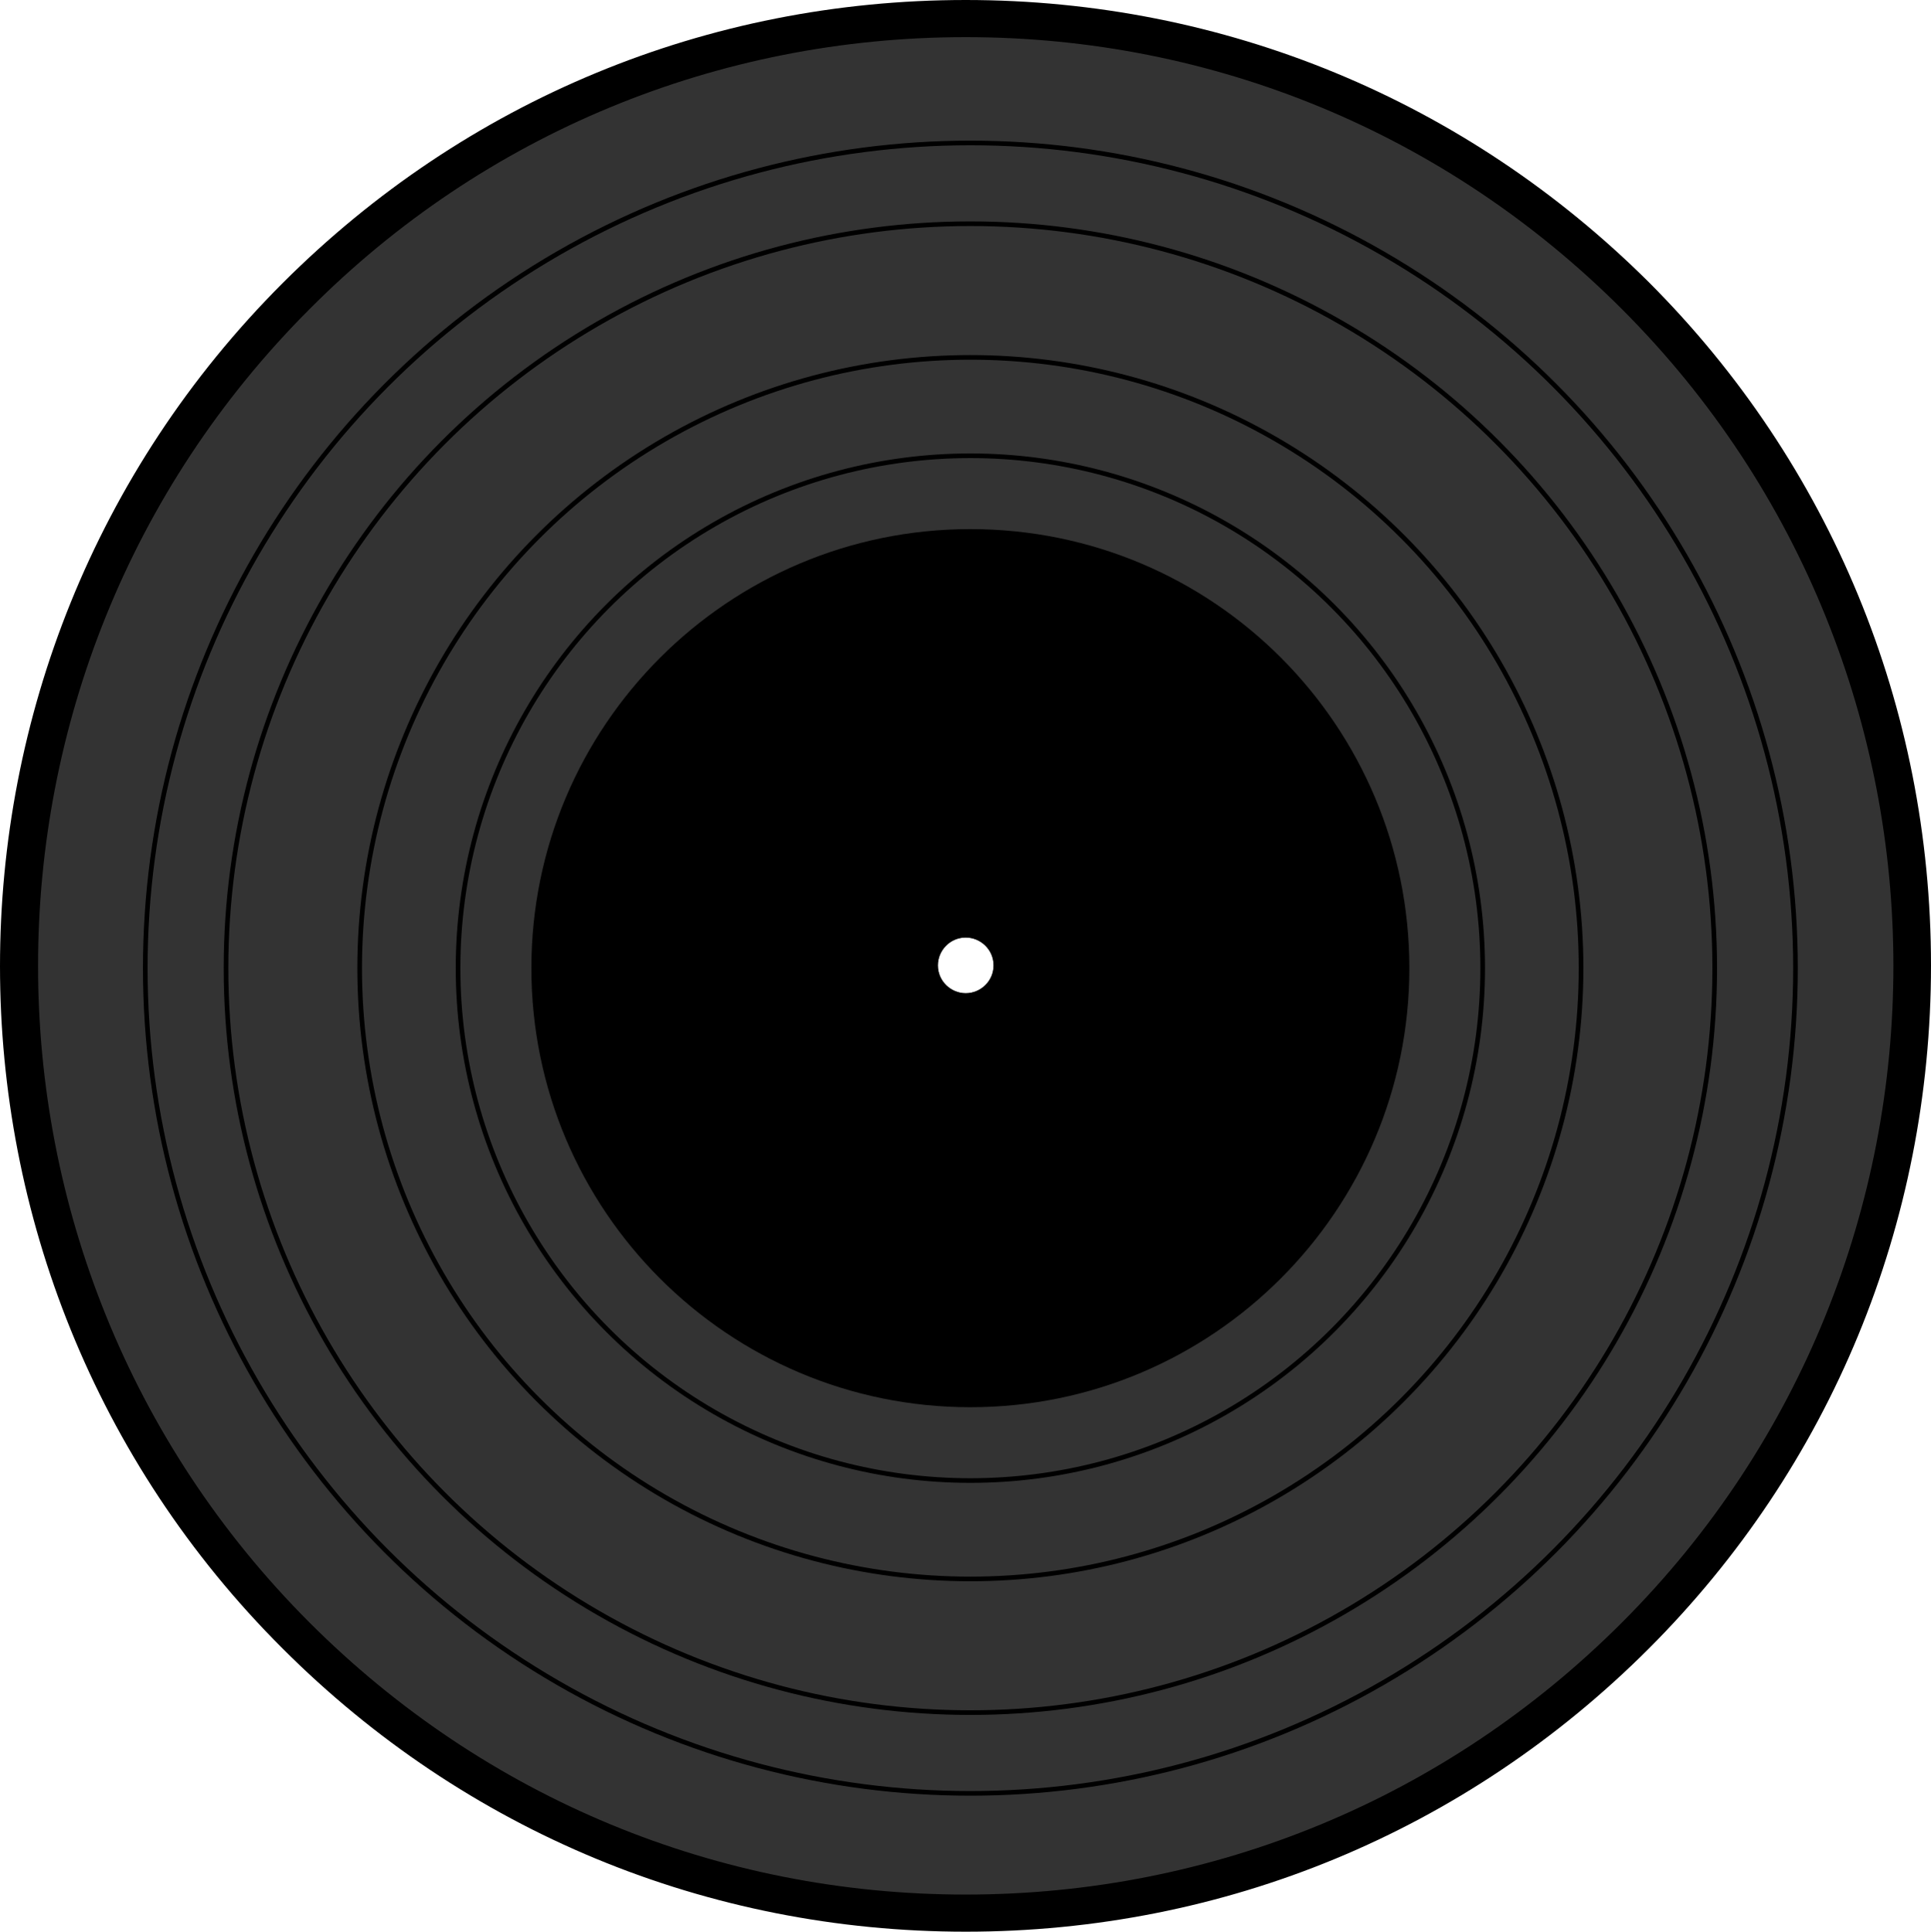 <?xml version="1.0" encoding="UTF-8" standalone="no"?>
<!-- Generator: Adobe Illustrator 24.0.3, SVG Export Plug-In . SVG Version: 6.00 Build 0)  -->

<svg
   version="1.1"
   id="Layer_1"
   x="0px"
   y="0px"
   viewBox="0 0 208.05 208.1"
   xml:space="preserve"
   width="208.05"
   height="208.1"
   xmlns="http://www.w3.org/2000/svg"
   xmlns:svg="http://www.w3.org/2000/svg"
   xmlns:rdf="http://www.w3.org/1999/02/22-rdf-syntax-ns#"
   xmlns:cc="http://creativecommons.org/ns#"
   xmlns:dc="http://purl.org/dc/elements/1.1/"
   xmlns:ns="&amp;ns_sfw;"><defs
   id="defs130" />
<style
   type="text/css"
   id="style1">
	.st0{fill:#333333;}
	.st1{fill:url(#SVGID_1_);}
	.st2{fill:url(#SVGID_2_);}
	.st3{fill:none;stroke:#000000;stroke-width:0.5;}
	.st4{fill:url(#SVGID_3_);}
	.st5{fill:url(#SVGID_4_);stroke:#000000;stroke-width:0.5;}
	.st6{fill:#FFFFFF;}
	.st7{fill:none;stroke:#FE0000;stroke-width:0.5;}
	.st8{fill:#CB0101;stroke:#FE0000;stroke-width:0.5;}
	.st9{fill:url(#SVGID_5_);}
	.st10{fill:url(#SVGID_6_);}
	.st11{fill:url(#SVGID_7_);}
	.st12{fill:url(#SVGID_8_);stroke:#000000;stroke-width:0.5;}
	.st13{fill:none;stroke:#55C7EB;stroke-width:0.5;}
	.st14{fill:#0464BB;stroke:#55C7EB;stroke-width:0.5;}
</style>
<title
   id="title1">Wikitracks Vinyl</title>


<g
   id="layer1"><path
     class="st0"
     d="M 265.7,31.9 C 246.4,12.6 220.8,2 193.5,2 c -27.3,0 -52.9,10.6 -72.2,29.9 -39.8,39.8 -39.8,104.5 0,144.3 19.3,19.3 44.9,29.9 72.2,29.9 27.3,0 52.9,-10.6 72.2,-29.9 19.2,-19.2 29.8,-44.9 29.8,-72.2 0,-27.2 -10.6,-52.9 -29.8,-72.1 z M 193.5,107 c -1.6,0 -3,-1.3 -3,-3 0,-1.6 1.3,-3 3,-3 1.6,0 3,1.3 3,3 0,1.7 -1.4,3 -3,3 z"
     id="path67"
     style="display:inline"
     transform="translate(-89.45)" /><path
     d="m 193.5,4 c 26.7,0 51.8,10.4 70.7,29.3 39,39 39,102.5 0,141.5 -18.9,18.9 -44,29.3 -70.7,29.3 -26.7,0 -51.8,-10.4 -70.7,-29.3 -39,-39 -39,-102.5 0,-141.5 C 141.6,14.4 166.8,4 193.5,4 m 0,-4 c -27.8,0 -53.9,10.8 -73.6,30.5 -40.6,40.6 -40.6,106.6 0,147.1 19.7,19.7 45.8,30.5 73.6,30.5 27.8,0 53.9,-10.8 73.6,-30.5 C 286.7,158 297.5,131.8 297.5,104 297.5,76.2 286.7,50 267.1,30.4 247.4,10.8 221.3,0 193.5,0 Z"
     id="path68"
     style="display:inline"
     transform="translate(-89.45)" /><g
     id="g133"
     style="display:inline"><circle
       class="st3"
       cx="194"
       cy="104.3"
       r="88.9"
       id="circle71"
       transform="translate(-89.45)" /><circle
       class="st3"
       cx="194"
       cy="104.3"
       r="80.2"
       id="circle72"
       transform="translate(-89.45)" /><circle
       class="st3"
       cx="194"
       cy="104.3"
       r="65.8"
       id="circle73"
       transform="translate(-89.45)" /><circle
       class="st3"
       cx="194"
       cy="104.3"
       r="55.2"
       id="circle74"
       transform="translate(-89.45)"
       style="display:inline" /></g><path
     d="m 194,57 c -26.1,0 -47.3,21.2 -47.3,47.3 0,26.1 21.2,47.3 47.3,47.3 26.1,0 47.3,-21.2 47.3,-47.3 C 241.3,78.2 220.2,57 194,57 Z m -0.5,50 c -1.6,0 -3,-1.3 -3,-3 0,-1.6 1.3,-3 3,-3 1.6,0 3,1.3 3,3 0,1.7 -1.4,3 -3,3 z"
     id="path74"
     transform="translate(-89.45)"
     style="display:inline" /></g><g
   id="layer4"><g
     id="g134"><path
       class="st9"
       d="M 264.7,33.3 C 225.6,-5.8 162.3,-5.8 123.3,33.3 l 141.4,141.4 c 39.1,-39 39.1,-102.3 0,-141.4 z"
       id="path69"
       style="display:inline;fill:url(#SVGID_5_)"
       transform="translate(-89.45)" /><path
       class="st10"
       d="M 123.3,174.8 C 84.2,135.7 84.2,72.4 123.3,33.4 l 141.4,141.4 c -39,39 -102.3,39 -141.4,0 z"
       id="path71"
       style="display:inline;fill:url(#SVGID_6_)"
       transform="translate(-89.45)" /></g><path
     class="st11"
     d="m 151.5,13.7 c -9.5,4.5 -18.3,10.5 -26.1,17.8 l -4.1,4.1 c -7.5,7.9 -13.4,16.8 -17.8,26.2 l 133.1,133.1 c 9.5,-4.5 18.3,-10.4 26.1,-17.8 l 4.2,-4.2 c 7.5,-7.9 13.4,-16.8 17.8,-26.1 z m 42,93.3 c -1.6,0 -3,-1.3 -3,-3 0,-1.6 1.3,-3 3,-3 1.6,0 3,1.3 3,3 0,1.7 -1.4,3 -3,3 z"
     id="path76"
     style="display:inline;fill:url(#SVGID_7_)"
     transform="translate(-89.45)" /></g><g
   id="layer2"
   style="display:none"><path
     class="st12"
     d="m 194,66.5 c -20.9,0 -37.8,16.9 -37.8,37.8 0,20.9 16.9,37.8 37.8,37.8 20.9,0 37.8,-16.9 37.8,-37.8 0,-20.9 -16.9,-37.8 -37.8,-37.8 z m -0.5,40.5 c -1.6,0 -3,-1.3 -3,-3 0,-1.6 1.3,-3 3,-3 1.6,0 3,1.3 3,3 0,1.7 -1.4,3 -3,3 z"
     id="path78"
     style="display:inline;fill:url(#SVGID_8_)"
     transform="translate(-89.45)" /><circle
     class="st13"
     cx="194"
     cy="104.3"
     r="34"
     id="circle129"
     transform="translate(-89.45)"
     style="display:inline" /><path
     class="st14"
     d="m 193.5,93.9 c -5.6,0 -10.2,4.6 -10.2,10.2 0,5.6 4.6,10.2 10.2,10.2 5.6,0 10.2,-4.6 10.2,-10.2 0,-5.6 -4.6,-10.2 -10.2,-10.2 z m 0,13.1 c -1.6,0 -3,-1.3 -3,-3 0,-1.6 1.3,-3 3,-3 1.6,0 3,1.3 3,3 0,1.7 -1.4,3 -3,3 z"
     id="path130"
     transform="translate(-89.45)"
     style="display:inline" /></g><g
   id="layer3"
   style="display:none"><g
     id="g86"
     transform="translate(-89.45)"
     style="display:inline">
		<path
   class="st6"
   d="m 207.5,102.5 c -0.5,0 -0.8,0.1 -1.1,0.4 -0.1,0.1 -0.1,0.1 -0.2,0.1 0,0 -0.1,0 -0.1,0 0,0 0,-0.1 0,-0.1 0,-0.1 0.1,-0.2 0.2,-0.3 0.3,-0.2 0.8,-0.3 1.3,-0.3 0.4,0 0.7,0.1 1,0.2 0.1,0.1 0.3,0.2 0.3,0.3 0.1,0.1 0.1,0.3 0.1,0.4 0,0.3 -0.1,0.5 -0.3,0.7 -0.2,0.1 -0.5,0.2 -0.8,0.3 -0.2,0 -0.3,0 -0.3,0 l 0.5,0.1 c 0.4,0 0.6,0.2 0.9,0.3 0.2,0.2 0.3,0.4 0.3,0.6 0,0.2 -0.1,0.5 -0.3,0.6 -0.3,0.4 -0.9,0.6 -1.6,0.6 -0.6,0 -1,-0.1 -1.4,-0.3 -0.2,-0.1 -0.3,-0.3 -0.3,-0.4 0,0 0,-0.1 0,-0.1 0,0 0.1,0 0.1,0 0,0 0.1,0 0.1,0 0,0 0.1,0.1 0.1,0.2 0.1,0.1 0.2,0.2 0.3,0.3 0.3,0.1 0.6,0.2 0.9,0.2 h 0.1 v -2 h -0.4 c -0.1,0 -0.2,0 -0.2,0 0,0 0,0 0,-0.1 0,0 0,-0.1 0,-0.1 0,0 0.1,0 0.2,0 h 0.4 z"
   id="path79" />
		<path
   class="st6"
   d="m 211.4,102.5 c -0.5,0 -0.8,0.1 -1.1,0.4 -0.1,0.1 -0.1,0.1 -0.2,0.1 0,0 -0.1,0 -0.1,0 0,0 0,-0.1 0,-0.1 0,-0.1 0.1,-0.2 0.2,-0.3 0.3,-0.2 0.8,-0.3 1.3,-0.3 0.4,0 0.7,0.1 1,0.2 0.1,0.1 0.3,0.2 0.3,0.3 0.1,0.1 0.1,0.3 0.1,0.4 0,0.3 -0.1,0.5 -0.3,0.7 -0.2,0.1 -0.5,0.2 -0.8,0.3 -0.2,0 -0.3,0 -0.3,0 l 0.5,0.1 c 0.4,0 0.6,0.2 0.9,0.3 0.2,0.2 0.3,0.4 0.3,0.6 0,0.2 -0.1,0.5 -0.3,0.6 -0.3,0.4 -0.9,0.6 -1.6,0.6 -0.6,0 -1,-0.1 -1.4,-0.3 -0.2,-0.1 -0.3,-0.3 -0.3,-0.4 0,0 0,-0.1 0,-0.1 0,0 0.1,0 0.1,0 0,0 0.1,0 0.1,0 0,0 0.1,0.1 0.1,0.2 0.1,0.1 0.2,0.2 0.3,0.3 0.3,0.1 0.6,0.2 0.9,0.2 h 0.1 v -2 H 211 c -0.1,0 -0.2,0 -0.2,0 0,0 0,0 0,-0.1 0,0 0,-0.1 0,-0.1 0,0 0.1,0 0.2,0 h 0.4 z"
   id="path80" />
		<path
   class="st6"
   d="m 215,102.3 v 0.8 1.1 0 h -0.8 v 0 -1.2 -0.4 -0.1 0 l -0.2,0.1 c 0,0 0,0 -0.1,0 0,0 0,0 0,-0.1 0,0 0,0 0,-0.1 0,0 0.1,0 0.1,0 l 0.4,-0.1 h 0.1 z"
   id="path81" />
		<path
   class="st6"
   d="m 216.7,101.9 c 0.1,0 0.1,0 0,0 0.1,0.1 0.1,0.1 0.1,0.1 0,0 0,0.1 -0.1,0.2 0,0.1 -0.2,0.4 -0.5,1 l -1.2,2.5 -0.3,0.7 c -0.1,0.1 -0.1,0.2 -0.1,0.2 -0.1,0.1 -0.1,0.2 -0.2,0.2 0,0 -0.1,0 -0.1,0 0,0 0,0 0,-0.1 0,0 0,-0.1 0.1,-0.2 l 0.1,-0.2 0.9,-1.9 0.6,-1.2 0.3,-0.6 c 0.2,-0.4 0.3,-0.6 0.4,-0.7 z"
   id="path82" />
		<path
   class="st6"
   d="m 217,104.4 c -0.2,0 -0.4,0.1 -0.5,0.2 0,0 -0.1,0.1 -0.1,0.1 0,0 0,0 0,0 0,0 0,0 0,0 0,0 0,-0.1 0.1,-0.1 0.2,-0.1 0.4,-0.2 0.6,-0.2 0.2,0 0.4,0 0.5,0.1 0.1,0 0.1,0.1 0.2,0.2 0,0.1 0.1,0.1 0.1,0.2 0,0.1 -0.1,0.2 -0.2,0.3 -0.1,0.1 -0.2,0.1 -0.4,0.1 -0.1,0 -0.1,0 -0.2,0 h 0.2 c 0.2,0 0.3,0.1 0.4,0.2 0.1,0.1 0.1,0.2 0.1,0.3 0,0.1 0,0.2 -0.1,0.3 -0.2,0.2 -0.4,0.3 -0.8,0.3 -0.3,0 -0.5,-0.1 -0.7,-0.2 -0.1,-0.1 -0.2,-0.1 -0.2,-0.2 0,0 0,0 0,0 0,0 0,0 0,0 0,0 0,0 0,0 0,0 0,0 0.1,0.1 0,0.1 0.1,0.1 0.2,0.1 0.1,0.1 0.3,0.1 0.5,0.1 h 0.1 v -1 h -0.2 c 0,0 -0.1,0 -0.1,0 0,0 0,0 0,0 0,0 0,0 0,0 0,0 0,0 0.1,0 h 0.2 z"
   id="path83" />
		<path
   class="st6"
   d="m 220.2,106 c 0.1,0.1 0.2,0.1 0.3,0.2 0.1,0 0.2,0.1 0.4,0.1 0,0 0,0 0,0 0,0 0,0 -0.1,0 -0.1,0 -0.2,0 -0.4,-0.1 -0.2,-0.1 -0.3,-0.2 -0.5,-0.3 v 0.1 0.2 0.1 H 219 v -0.1 -0.5 -0.6 -0.9 h 0.6 c 0.3,0 0.5,0 0.6,0 0.1,0 0.2,0 0.3,0.1 0.2,0.1 0.3,0.2 0.4,0.3 0.1,0.1 0.1,0.3 0.1,0.4 0,0.2 0,0.3 -0.1,0.5 -0.1,0.4 -0.4,0.5 -0.7,0.5 z m -0.1,-0.1 v 0 c 0.3,0 0.4,-0.1 0.6,-0.2 0.1,-0.1 0.2,-0.2 0.2,-0.3 0,-0.1 0.1,-0.2 0.1,-0.3 0,-0.2 -0.1,-0.3 -0.2,-0.5 -0.1,-0.1 -0.2,-0.2 -0.3,-0.2 -0.1,0 -0.3,-0.1 -0.5,-0.1 v 1 0.3 0.1 c 0,0.1 0,0.2 0.1,0.2 z"
   id="path84" />
		<path
   class="st6"
   d="m 222.2,106 v 0 0.3 0 h -0.9 v -0.1 -1 -0.5 -0.3 -0.1 h 0.7 c 0.3,0 0.5,0 0.6,0 0.1,0 0.3,0.1 0.4,0.1 0.1,0.1 0.2,0.2 0.3,0.3 0.1,0.1 0.1,0.2 0.1,0.3 0,0.1 0,0.3 -0.1,0.4 -0.1,0.1 -0.2,0.3 -0.3,0.3 -0.1,0.1 -0.3,0.1 -0.5,0.1 -0.1,0.2 -0.2,0.2 -0.3,0.2 z m 0,-1.5 v 0 1.1 0.4 c 0.1,0 0.2,0 0.3,0 0.1,0 0.2,0 0.3,-0.1 0.1,0 0.2,-0.1 0.3,-0.2 0.1,-0.1 0.2,-0.3 0.2,-0.5 0,-0.2 -0.1,-0.3 -0.2,-0.5 -0.1,-0.1 -0.2,-0.2 -0.3,-0.2 -0.2,0 -0.4,0 -0.6,0 z"
   id="path85" />
		<path
   class="st6"
   d="m 225.6,104.3 0.3,1.1 0.1,0.5 0.1,0.4 v 0.1 h -0.9 l -0.3,-1 -0.6,0.9 -0.6,-0.9 c -0.1,0.2 -0.1,0.5 -0.2,0.8 0,0.1 0,0.2 -0.1,0.2 -0.1,0 0,0 -0.1,0 0,0 -0.1,0 -0.1,0 0,0 0,-0.1 0,-0.1 l 0.1,-0.3 0.2,-0.5 0.3,-1.1 0.8,1.2 z"
   id="path86" />
	</g><g
     id="g92"
     transform="translate(-89.45)"
     style="display:inline">
		<path
   class="st6"
   d="m 174.1,107.1 c 0.1,-0.1 0.2,-0.1 0.3,-0.1 0.2,0 0.3,0 0.4,0.1 0.1,0.1 0.1,0.2 0.1,0.3 h -0.2 c 0,-0.1 0,-0.1 -0.1,-0.2 0,0 -0.1,-0.1 -0.2,-0.1 -0.1,0 -0.2,0 -0.2,0.1 0,0 -0.1,0.1 -0.1,0.1 0,0 0,0.1 0,0.1 0,0 0.1,0.1 0.1,0.1 0.1,0.1 0.3,0.1 0.4,0.2 0,0 0.1,0 0.1,0.1 0.1,0.1 0.1,0.1 0.1,0.2 0,0.1 0,0.2 -0.1,0.3 -0.1,0.1 -0.2,0.1 -0.4,0.1 -0.2,0 -0.3,0 -0.4,-0.1 -0.1,-0.1 -0.1,-0.2 -0.1,-0.3 h 0.2 c 0,0.1 0,0.2 0.1,0.2 0.1,0.1 0.1,0.1 0.3,0.1 0.1,0 0.2,0 0.2,-0.1 0,0 0.1,-0.1 0.1,-0.1 0,0 0,-0.1 0,-0.1 0,0 -0.1,-0.1 -0.1,-0.1 -0.1,0 -0.1,-0.1 -0.2,-0.1 -0.1,0 -0.2,-0.1 -0.2,-0.1 0,0 -0.1,0 -0.1,-0.1 0,0 -0.1,-0.1 -0.1,-0.2 0,-0.1 0,-0.2 0.1,-0.3 z"
   id="path87" />
		<path
   class="st6"
   d="m 175.1,107 h 1.1 v 0.1 h -0.4 v 1.2 h -0.2 v -1.2 h -0.4 V 107 Z"
   id="path88" />
		<path
   class="st6"
   d="m 176.3,107 h 0.9 v 0.1 h -0.7 v 0.4 h 0.6 v 0.1 h -0.6 v 0.5 h 0.7 v 0.1 h -0.9 z"
   id="path89" />
		<path
   class="st6"
   d="m 177.5,107 h 0.7 c 0.1,0 0.2,0 0.3,0.1 0.1,0.1 0.1,0.2 0.1,0.3 0,0.1 0,0.2 -0.1,0.3 0,0 -0.1,0.1 -0.2,0.1 l 0.3,0.6 h -0.2 l -0.3,-0.6 h -0.4 v 0.6 h -0.2 z m 0.2,0.2 v 0.5 h 0.5 c 0.1,0 0.1,0 0.1,-0.1 0,0 0.1,-0.1 0.1,-0.2 0,-0.1 0,-0.1 -0.1,-0.2 0,0 -0.1,-0.1 -0.1,-0.1 z"
   id="path90" />
		<path
   class="st6"
   d="m 178.7,107 h 0.9 v 0.1 h -0.7 v 0.4 h 0.6 v 0.1 h -0.6 v 0.5 h 0.7 v 0.1 h -0.9 z"
   id="path91" />
		<path
   class="st6"
   d="m 180,107.2 c 0.1,-0.1 0.2,-0.2 0.4,-0.2 0.2,0 0.3,0.1 0.4,0.2 0.1,0.1 0.2,0.3 0.2,0.5 0,0.2 -0.1,0.4 -0.2,0.5 -0.1,0.1 -0.2,0.2 -0.4,0.2 -0.2,0 -0.3,-0.1 -0.4,-0.2 -0.1,-0.1 -0.2,-0.3 -0.2,-0.5 0,-0.2 0.1,-0.4 0.2,-0.5 z m 0.2,0.1 c -0.1,0.1 -0.1,0.2 -0.1,0.4 0,0.2 0,0.3 0.1,0.4 0.1,0.1 0.2,0.1 0.3,0.1 0.1,0 0.2,0 0.3,-0.1 0.1,-0.1 0.1,-0.2 0.1,-0.4 0,-0.2 0,-0.3 -0.1,-0.4 -0.1,-0.1 -0.2,-0.1 -0.3,-0.1 -0.2,0 -0.3,0 -0.3,0.1 z"
   id="path92" />
	</g><g
     id="g97"
     transform="translate(-89.45)"
     style="display:inline">
		<path
   class="st6"
   d="m 163.1,105.3 c 0,0 0.1,0 0.1,0.1 0.1,0.1 0.3,0.3 0.5,0.3 0.2,0.1 0.4,0.1 0.6,0.1 0.2,0 0.3,-0.1 0.3,-0.2 0,-0.1 0,-0.2 -0.1,-0.3 -0.1,-0.1 -0.2,-0.3 -0.5,-0.6 -0.3,-0.4 -0.6,-0.6 -0.7,-0.8 -0.2,-0.2 -0.2,-0.5 -0.2,-0.7 0,-0.3 0.1,-0.6 0.4,-0.8 0.3,-0.2 0.6,-0.3 1.1,-0.3 0.3,0 0.6,0.1 0.8,0.2 0.1,0 0.2,0.1 0.2,0.2 0.1,0.1 0.1,0.1 0.1,0.2 0,0 0,0 0,0.1 0,0 0,0 -0.1,0 0,0 -0.1,0 -0.1,-0.1 -0.1,-0.1 -0.2,-0.2 -0.4,-0.2 -0.2,-0.1 -0.3,-0.1 -0.4,-0.1 -0.1,0 -0.2,0 -0.2,0.1 -0.1,0 -0.1,0.1 -0.1,0.1 0,0.1 0,0.2 0.1,0.3 0.1,0.1 0.2,0.2 0.4,0.4 0.5,0.6 0.8,0.9 1,1.1 0.1,0.2 0.2,0.4 0.2,0.6 0,0.2 0,0.3 -0.1,0.5 -0.1,0.1 -0.2,0.3 -0.4,0.4 -0.3,0.2 -0.6,0.3 -1.1,0.3 -0.4,0 -0.7,-0.1 -1,-0.3 -0.4,-0.3 -0.5,-0.4 -0.4,-0.6 -0.1,0.1 -0.1,0 0,0 z"
   id="path93" />
		<path
   class="st6"
   d="m 167.7,103 v 0 0.5 0.6 1 0.5 0.2 h -1.4 v -1 -0.9 -0.5 -0.5 -0.1 z m -0.6,-0.9 c 0.5,0 0.7,0.1 0.7,0.4 0,0.1 -0.1,0.2 -0.2,0.3 -0.1,0.1 -0.3,0.1 -0.5,0.1 -0.4,0 -0.7,-0.1 -0.7,-0.4 0,-0.3 0.2,-0.4 0.7,-0.4 z"
   id="path94" />
		<path
   class="st6"
   d="m 171.8,102.3 v 1.3 0.9 1.3 0.1 h -1.4 v -0.3 c -0.1,0.1 -0.3,0.2 -0.4,0.3 -0.1,0.1 -0.3,0.1 -0.5,0.1 -0.3,0 -0.6,-0.1 -0.9,-0.4 -0.3,-0.3 -0.5,-0.7 -0.5,-1.2 0,-0.5 0.2,-0.8 0.5,-1.1 0.3,-0.3 0.6,-0.4 0.9,-0.4 0.1,0 0.3,0 0.4,0.1 0.1,0.1 0.3,0.1 0.4,0.3 v -1 c 0.1,0 1.5,0 1.5,0 z m -1.3,1.2 c -0.1,-0.1 -0.3,-0.2 -0.4,-0.3 -0.1,-0.1 -0.2,-0.1 -0.3,-0.1 -0.1,0 -0.1,0 -0.1,0.1 0,0 0,0.1 0,0.3 v 0.1 1.8 c 0,0.1 0,0.2 0,0.3 0,0.1 0.1,0.1 0.1,0.1 0.1,0 0.2,0 0.3,-0.1 0.1,-0.1 0.2,-0.2 0.4,-0.3 z"
   id="path95" />
		<path
   class="st6"
   d="m 173.5,104.5 v 0.8 c 0,0.2 0,0.3 0,0.3 0,0.1 0.1,0.1 0.3,0.1 0.2,0 0.4,-0.1 0.6,-0.2 0.2,-0.1 0.4,-0.3 0.5,-0.5 0,-0.1 0.1,-0.1 0.1,-0.1 0,0 0,0 0.1,0 0,0 0.1,0 0.1,0 0,0 0,0.1 0,0.1 0,0.1 -0.1,0.2 -0.2,0.3 -0.2,0.2 -0.3,0.3 -0.6,0.4 -0.2,0.1 -0.5,0.2 -0.7,0.2 -0.4,0 -0.7,-0.1 -1,-0.4 -0.2,-0.1 -0.3,-0.3 -0.4,-0.6 -0.1,-0.2 -0.1,-0.4 -0.1,-0.6 0,-0.2 0,-0.4 0.1,-0.6 0.1,-0.2 0.2,-0.3 0.3,-0.5 0.1,-0.2 0.3,-0.3 0.5,-0.4 0.2,-0.1 0.4,-0.1 0.6,-0.1 0.3,0 0.6,0.1 0.9,0.3 0.4,0.3 0.6,0.7 0.6,1.3 h -0.6 -0.8 z m 0.6,-0.1 v -0.8 c 0,-0.2 0,-0.3 0,-0.3 0,0 0,-0.1 0,-0.1 -0.1,-0.1 -0.1,-0.1 -0.3,-0.1 -0.2,0 -0.3,0 -0.3,0.1 0,0 0,0.2 0,0.4 v 0.8 h 0.3 z"
   id="path96" />
		<path
   class="st6"
   d="m 178.9,102.1 2.1,3.8 h -1.8 l -0.3,-0.5 h -0.9 -0.8 -0.1 l -0.2,0.3 c -0.1,0.1 -0.1,0.2 -0.1,0.2 0,0 0,0 -0.1,0 -0.1,0 -0.1,0 -0.1,-0.1 0,0 0,-0.1 0.1,-0.1 0,-0.1 0.2,-0.3 0.4,-0.6 l 1.6,-2.7 z m -0.8,1.7 -0.5,0.8 -0.4,0.6 h 0.8 0.8 z"
   id="path97" />
	</g></g></svg>
